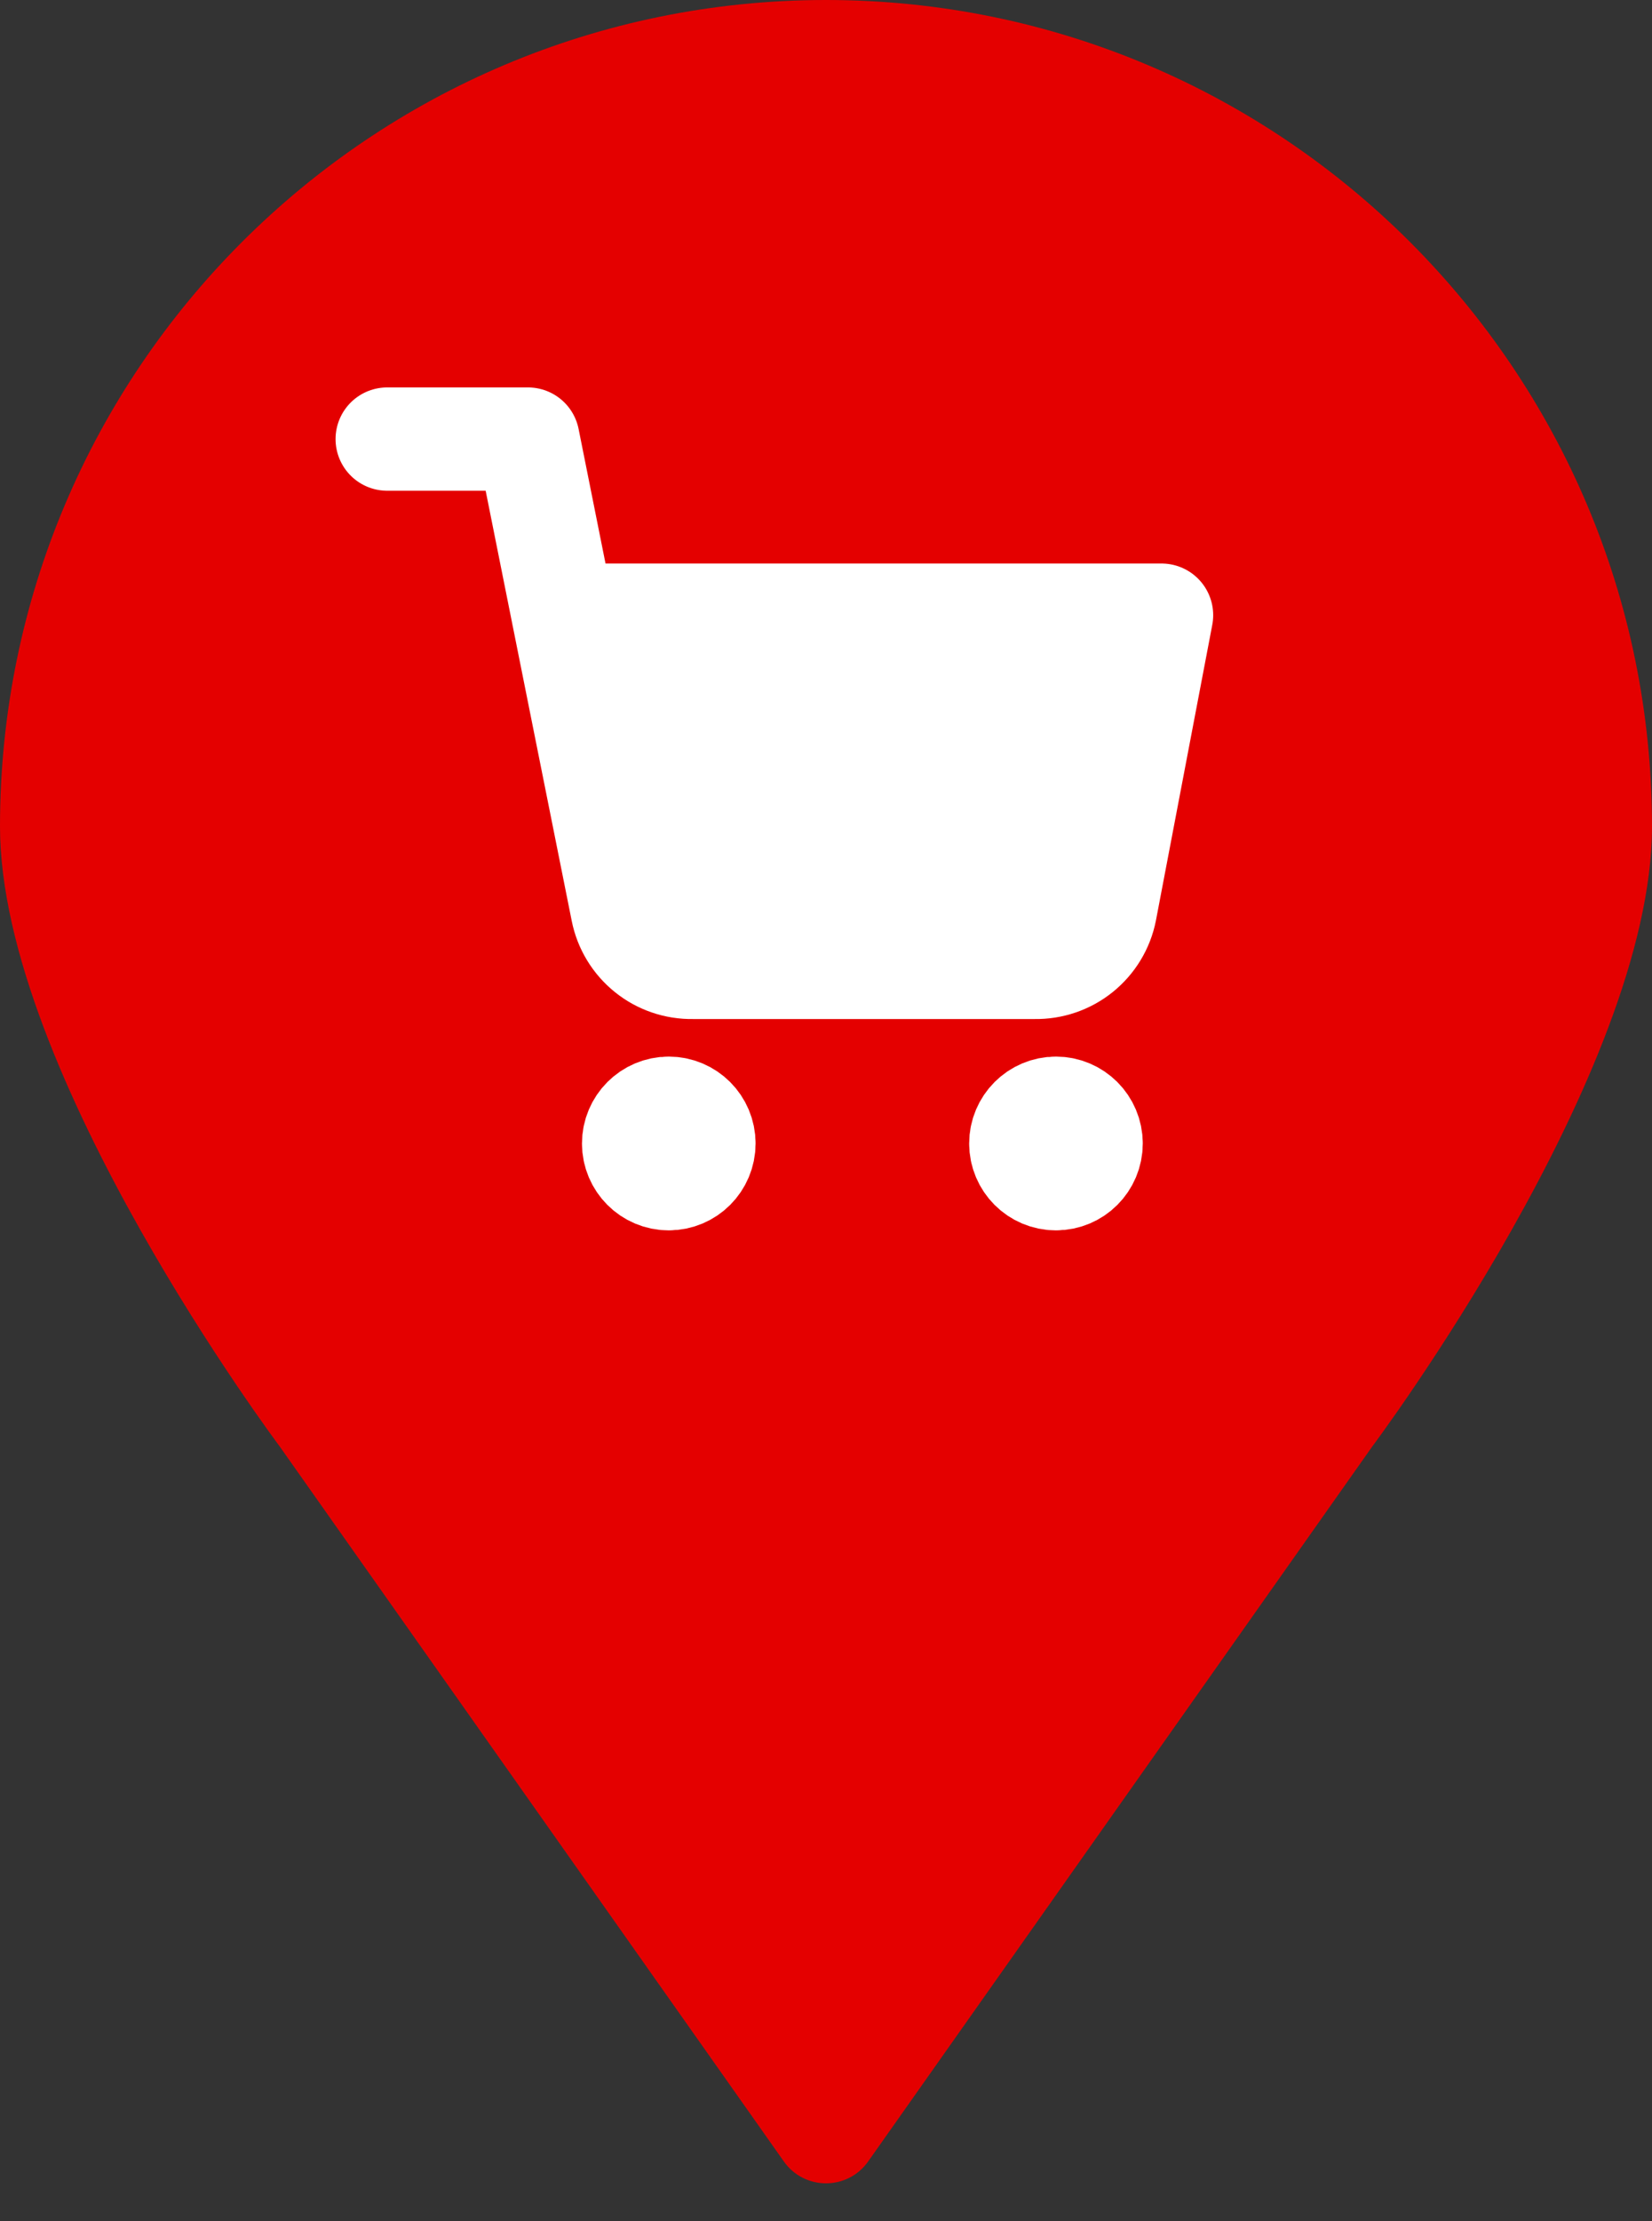 <svg width="32" height="43" viewBox="0 0 32 43" fill="none" xmlns="http://www.w3.org/2000/svg">
<rect x="0" y="0" width="32" height="43" fill="#333333" stroke="none"/>
<path d="M32 16C32 20.779 26.583 28 26.583 28L16.817 41.842C16.419 42.407 15.581 42.407 15.183 41.842L5.417 28C5.417 28 0 20.779 0 16C0 7.163 7.163 0 16 0C24.837 0 32 7.163 32 16Z" fill="#E40000"/>
<rect x="11.591" y="12.591" width="10.227" height="5.455" fill="white"/>
<path d="M20.454 22.818C20.831 22.818 21.136 22.513 21.136 22.136C21.136 21.76 20.831 21.454 20.454 21.454C20.078 21.454 19.773 21.76 19.773 22.136C19.773 22.513 20.078 22.818 20.454 22.818Z" fill="white" stroke="white" stroke-width="2" stroke-linecap="round" stroke-linejoin="round"/>
<path d="M12.954 22.818C13.331 22.818 13.636 22.513 13.636 22.136C13.636 21.76 13.331 21.454 12.954 21.454C12.578 21.454 12.273 21.76 12.273 22.136C12.273 22.513 12.578 22.818 12.954 22.818Z" fill="white" stroke="white" stroke-width="2" stroke-linecap="round" stroke-linejoin="round"/>
<path d="M7.5 8.5H10.227L12.055 17.63C12.117 17.944 12.288 18.225 12.537 18.426C12.786 18.627 13.098 18.733 13.418 18.727H20.046C20.365 18.733 20.677 18.627 20.927 18.426C21.176 18.225 21.347 17.944 21.409 17.63L22.5 11.909H10.909" stroke="white" stroke-width="2" stroke-linecap="round" stroke-linejoin="round"/>
</svg>
